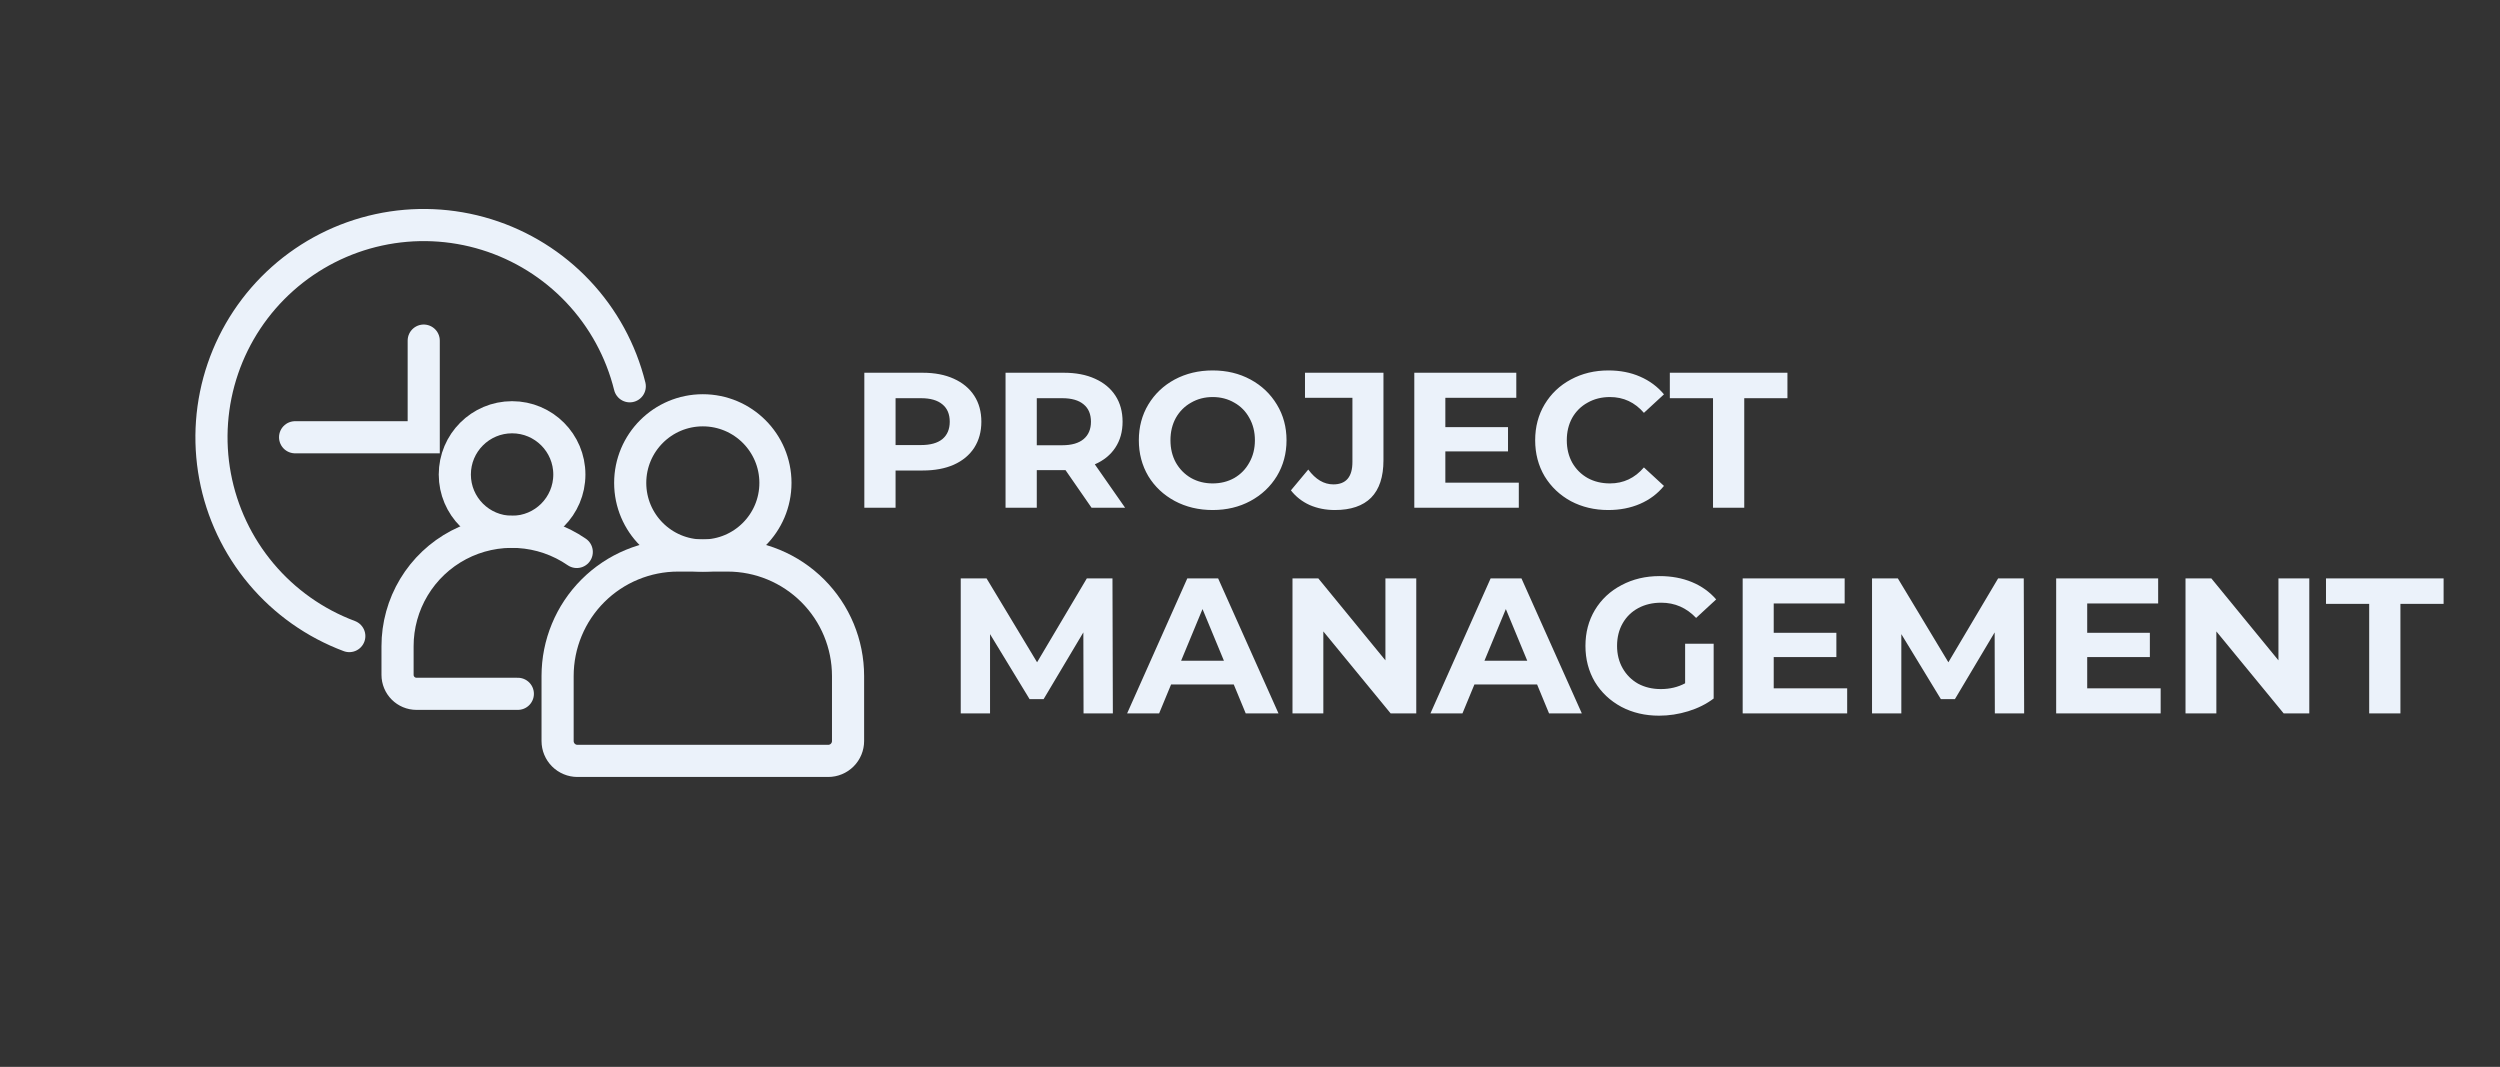 <svg width="389" height="166" viewBox="0 0 389 166" fill="none" xmlns="http://www.w3.org/2000/svg">
<rect x="0" y="0" width="389" height="166" fill="#333333" stroke="none"/>
<path d="M143.58 58C145.44 58 147.05 58.31 148.41 58.93C149.79 59.55 150.85 60.43 151.59 61.57C152.33 62.71 152.7 64.06 152.7 65.62C152.7 67.16 152.33 68.51 151.59 69.67C150.85 70.81 149.79 71.69 148.41 72.31C147.05 72.91 145.44 73.21 143.58 73.21H139.35V79H134.49V58H143.58ZM143.31 69.25C144.77 69.25 145.88 68.94 146.64 68.32C147.4 67.68 147.78 66.78 147.78 65.62C147.78 64.44 147.4 63.54 146.64 62.92C145.88 62.28 144.77 61.96 143.31 61.96H139.35V69.25H143.31ZM169.843 79L165.793 73.15H165.553H161.323V79H156.463V58H165.553C167.413 58 169.023 58.31 170.383 58.93C171.763 59.55 172.823 60.43 173.563 61.57C174.303 62.71 174.673 64.06 174.673 65.62C174.673 67.18 174.293 68.53 173.533 69.67C172.793 70.79 171.733 71.65 170.353 72.25L175.063 79H169.843ZM169.753 65.62C169.753 64.44 169.373 63.54 168.613 62.92C167.853 62.28 166.743 61.96 165.283 61.96H161.323V69.28H165.283C166.743 69.28 167.853 68.96 168.613 68.32C169.373 67.68 169.753 66.78 169.753 65.62ZM188.693 79.36C186.513 79.36 184.543 78.89 182.783 77.95C181.043 77.01 179.673 75.72 178.673 74.08C177.693 72.42 177.203 70.56 177.203 68.5C177.203 66.44 177.693 64.59 178.673 62.95C179.673 61.29 181.043 59.99 182.783 59.05C184.543 58.11 186.513 57.64 188.693 57.64C190.873 57.64 192.833 58.11 194.573 59.05C196.313 59.99 197.683 61.29 198.683 62.95C199.683 64.59 200.183 66.44 200.183 68.5C200.183 70.56 199.683 72.42 198.683 74.08C197.683 75.72 196.313 77.01 194.573 77.95C192.833 78.89 190.873 79.36 188.693 79.36ZM188.693 75.22C189.933 75.22 191.053 74.94 192.053 74.38C193.053 73.8 193.833 73 194.393 71.98C194.973 70.96 195.263 69.8 195.263 68.5C195.263 67.2 194.973 66.04 194.393 65.02C193.833 64 193.053 63.21 192.053 62.65C191.053 62.07 189.933 61.78 188.693 61.78C187.453 61.78 186.333 62.07 185.333 62.65C184.333 63.21 183.543 64 182.963 65.02C182.403 66.04 182.123 67.2 182.123 68.5C182.123 69.8 182.403 70.96 182.963 71.98C183.543 73 184.333 73.8 185.333 74.38C186.333 74.94 187.453 75.22 188.693 75.22ZM207.706 79.36C206.286 79.36 204.976 79.1 203.776 78.58C202.596 78.04 201.626 77.28 200.866 76.3L203.566 73.06C204.706 74.6 206.006 75.37 207.466 75.37C209.446 75.37 210.436 74.21 210.436 71.89V61.9H203.056V58H215.266V71.62C215.266 74.2 214.626 76.14 213.346 77.44C212.066 78.72 210.186 79.36 207.706 79.36ZM236.326 75.1V79H220.066V58H235.936V61.9H224.896V66.46H234.646V70.24H224.896V75.1H236.326ZM250.243 79.36C248.103 79.36 246.163 78.9 244.423 77.98C242.703 77.04 241.343 75.75 240.343 74.11C239.363 72.45 238.873 70.58 238.873 68.5C238.873 66.42 239.363 64.56 240.343 62.92C241.343 61.26 242.703 59.97 244.423 59.05C246.163 58.11 248.113 57.64 250.273 57.64C252.093 57.64 253.733 57.96 255.193 58.6C256.673 59.24 257.913 60.16 258.913 61.36L255.793 64.24C254.373 62.6 252.613 61.78 250.513 61.78C249.213 61.78 248.053 62.07 247.033 62.65C246.013 63.21 245.213 64 244.633 65.02C244.073 66.04 243.793 67.2 243.793 68.5C243.793 69.8 244.073 70.96 244.633 71.98C245.213 73 246.013 73.8 247.033 74.38C248.053 74.94 249.213 75.22 250.513 75.22C252.613 75.22 254.373 74.39 255.793 72.73L258.913 75.61C257.913 76.83 256.673 77.76 255.193 78.4C253.713 79.04 252.063 79.36 250.243 79.36ZM266.545 61.96H259.825V58H278.125V61.96H271.405V79H266.545V61.96Z" fill="#EBF2FA"/>
<path d="M168.6 111L168.57 98.4L162.39 108.78H160.2L154.05 98.67V111H149.49V90H153.51L161.37 103.05L169.11 90H173.1L173.16 111H168.6ZM191.972 106.5H182.222L180.362 111H175.382L184.742 90H189.542L198.932 111H193.832L191.972 106.5ZM190.442 102.81L187.112 94.77L183.782 102.81H190.442ZM220.371 90V111H216.381L205.911 98.25V111H201.111V90H205.131L215.571 102.75V90H220.371ZM239.17 106.5H229.42L227.56 111H222.58L231.94 90H236.74L246.13 111H241.03L239.17 106.5ZM237.64 102.81L234.31 94.77L230.98 102.81H237.64ZM262.205 100.17H266.645V108.69C265.505 109.55 264.185 110.21 262.685 110.67C261.185 111.13 259.675 111.36 258.155 111.36C255.975 111.36 254.015 110.9 252.275 109.98C250.535 109.04 249.165 107.75 248.165 106.11C247.185 104.45 246.695 102.58 246.695 100.5C246.695 98.42 247.185 96.56 248.165 94.92C249.165 93.26 250.545 91.97 252.305 91.05C254.065 90.11 256.045 89.64 258.245 89.64C260.085 89.64 261.755 89.95 263.255 90.57C264.755 91.19 266.015 92.09 267.035 93.27L263.915 96.15C262.415 94.57 260.605 93.78 258.485 93.78C257.145 93.78 255.955 94.06 254.915 94.62C253.875 95.18 253.065 95.97 252.485 96.99C251.905 98.01 251.615 99.18 251.615 100.5C251.615 101.8 251.905 102.96 252.485 103.98C253.065 105 253.865 105.8 254.885 106.38C255.925 106.94 257.105 107.22 258.425 107.22C259.825 107.22 261.085 106.92 262.205 106.32V100.17ZM287.42 107.1V111H271.16V90H287.03V93.9H275.99V98.46H285.74V102.24H275.99V107.1H287.42ZM310.397 111L310.367 98.4L304.187 108.78H301.997L295.847 98.67V111H291.287V90H295.307L303.167 103.05L310.907 90H314.897L314.957 111H310.397ZM336.199 107.1V111H319.939V90H335.809V93.9H324.769V98.46H334.519V102.24H324.769V107.1H336.199ZM359.326 90V111H355.336L344.866 98.25V111H340.066V90H344.086L354.526 102.75V90H359.326ZM368.645 93.96H361.925V90H380.225V93.96H373.505V111H368.645V93.96Z" fill="#EBF2FA"/>
<path d="M65.931 52.997V68.038H45.916" stroke="#EBF2FA" stroke-width="5" stroke-miterlimit="10" stroke-linecap="round"/>
<path d="M97.991 60.106C96.624 54.583 93.853 49.508 89.948 45.371C86.042 41.234 81.134 38.176 75.699 36.493C70.264 34.81 64.487 34.56 58.927 35.767C53.367 36.973 48.214 39.596 43.965 43.38C39.717 47.164 36.517 51.981 34.678 57.364C32.839 62.748 32.421 68.516 33.466 74.108C34.511 79.701 36.982 84.929 40.641 89.285C44.3 93.642 49.023 96.979 54.351 98.974" stroke="#EBF2FA" stroke-width="5" stroke-miterlimit="10" stroke-linecap="round"/>
<path d="M109.359 86.439C103.119 86.439 98.06 81.38 98.06 75.14C98.06 68.9 103.119 63.841 109.359 63.841C115.599 63.841 120.658 68.9 120.658 75.14C120.658 81.38 115.599 86.439 109.359 86.439Z" stroke="#EBF2FA" stroke-width="5" stroke-miterlimit="10" stroke-linecap="round"/>
<path d="M113.209 86.438H105.506C100.535 86.439 95.767 88.415 92.252 91.931C88.737 95.447 86.762 100.215 86.762 105.187V115.304C86.762 116.124 87.088 116.91 87.668 117.49C88.248 118.07 89.034 118.396 89.855 118.396H128.865C129.685 118.396 130.471 118.07 131.051 117.49C131.631 116.91 131.957 116.124 131.957 115.304V105.183C131.956 100.211 129.98 95.443 126.464 91.928C122.948 88.413 118.18 86.438 113.209 86.438V86.438Z" stroke="#EBF2FA" stroke-width="5" stroke-miterlimit="10" stroke-linecap="round"/>
<path d="M79.681 82.747C74.759 82.747 70.769 78.757 70.769 73.835C70.769 68.914 74.759 64.924 79.681 64.924C84.602 64.924 88.592 68.914 88.592 73.835C88.592 78.757 84.602 82.747 79.681 82.747Z" stroke="#EBF2FA" stroke-width="5" stroke-miterlimit="10" stroke-linecap="round"/>
<path d="M80.575 107.957H64.796C64.017 107.954 63.27 107.643 62.72 107.091C62.169 106.539 61.86 105.792 61.858 105.012V100.574C61.852 97.327 62.734 94.141 64.409 91.361C66.084 88.58 68.487 86.31 71.359 84.797C74.232 83.284 77.463 82.586 80.704 82.778C83.944 82.969 87.07 84.044 89.744 85.885" stroke="#EBF2FA" stroke-width="5" stroke-miterlimit="10" stroke-linecap="round"/>
</svg>
